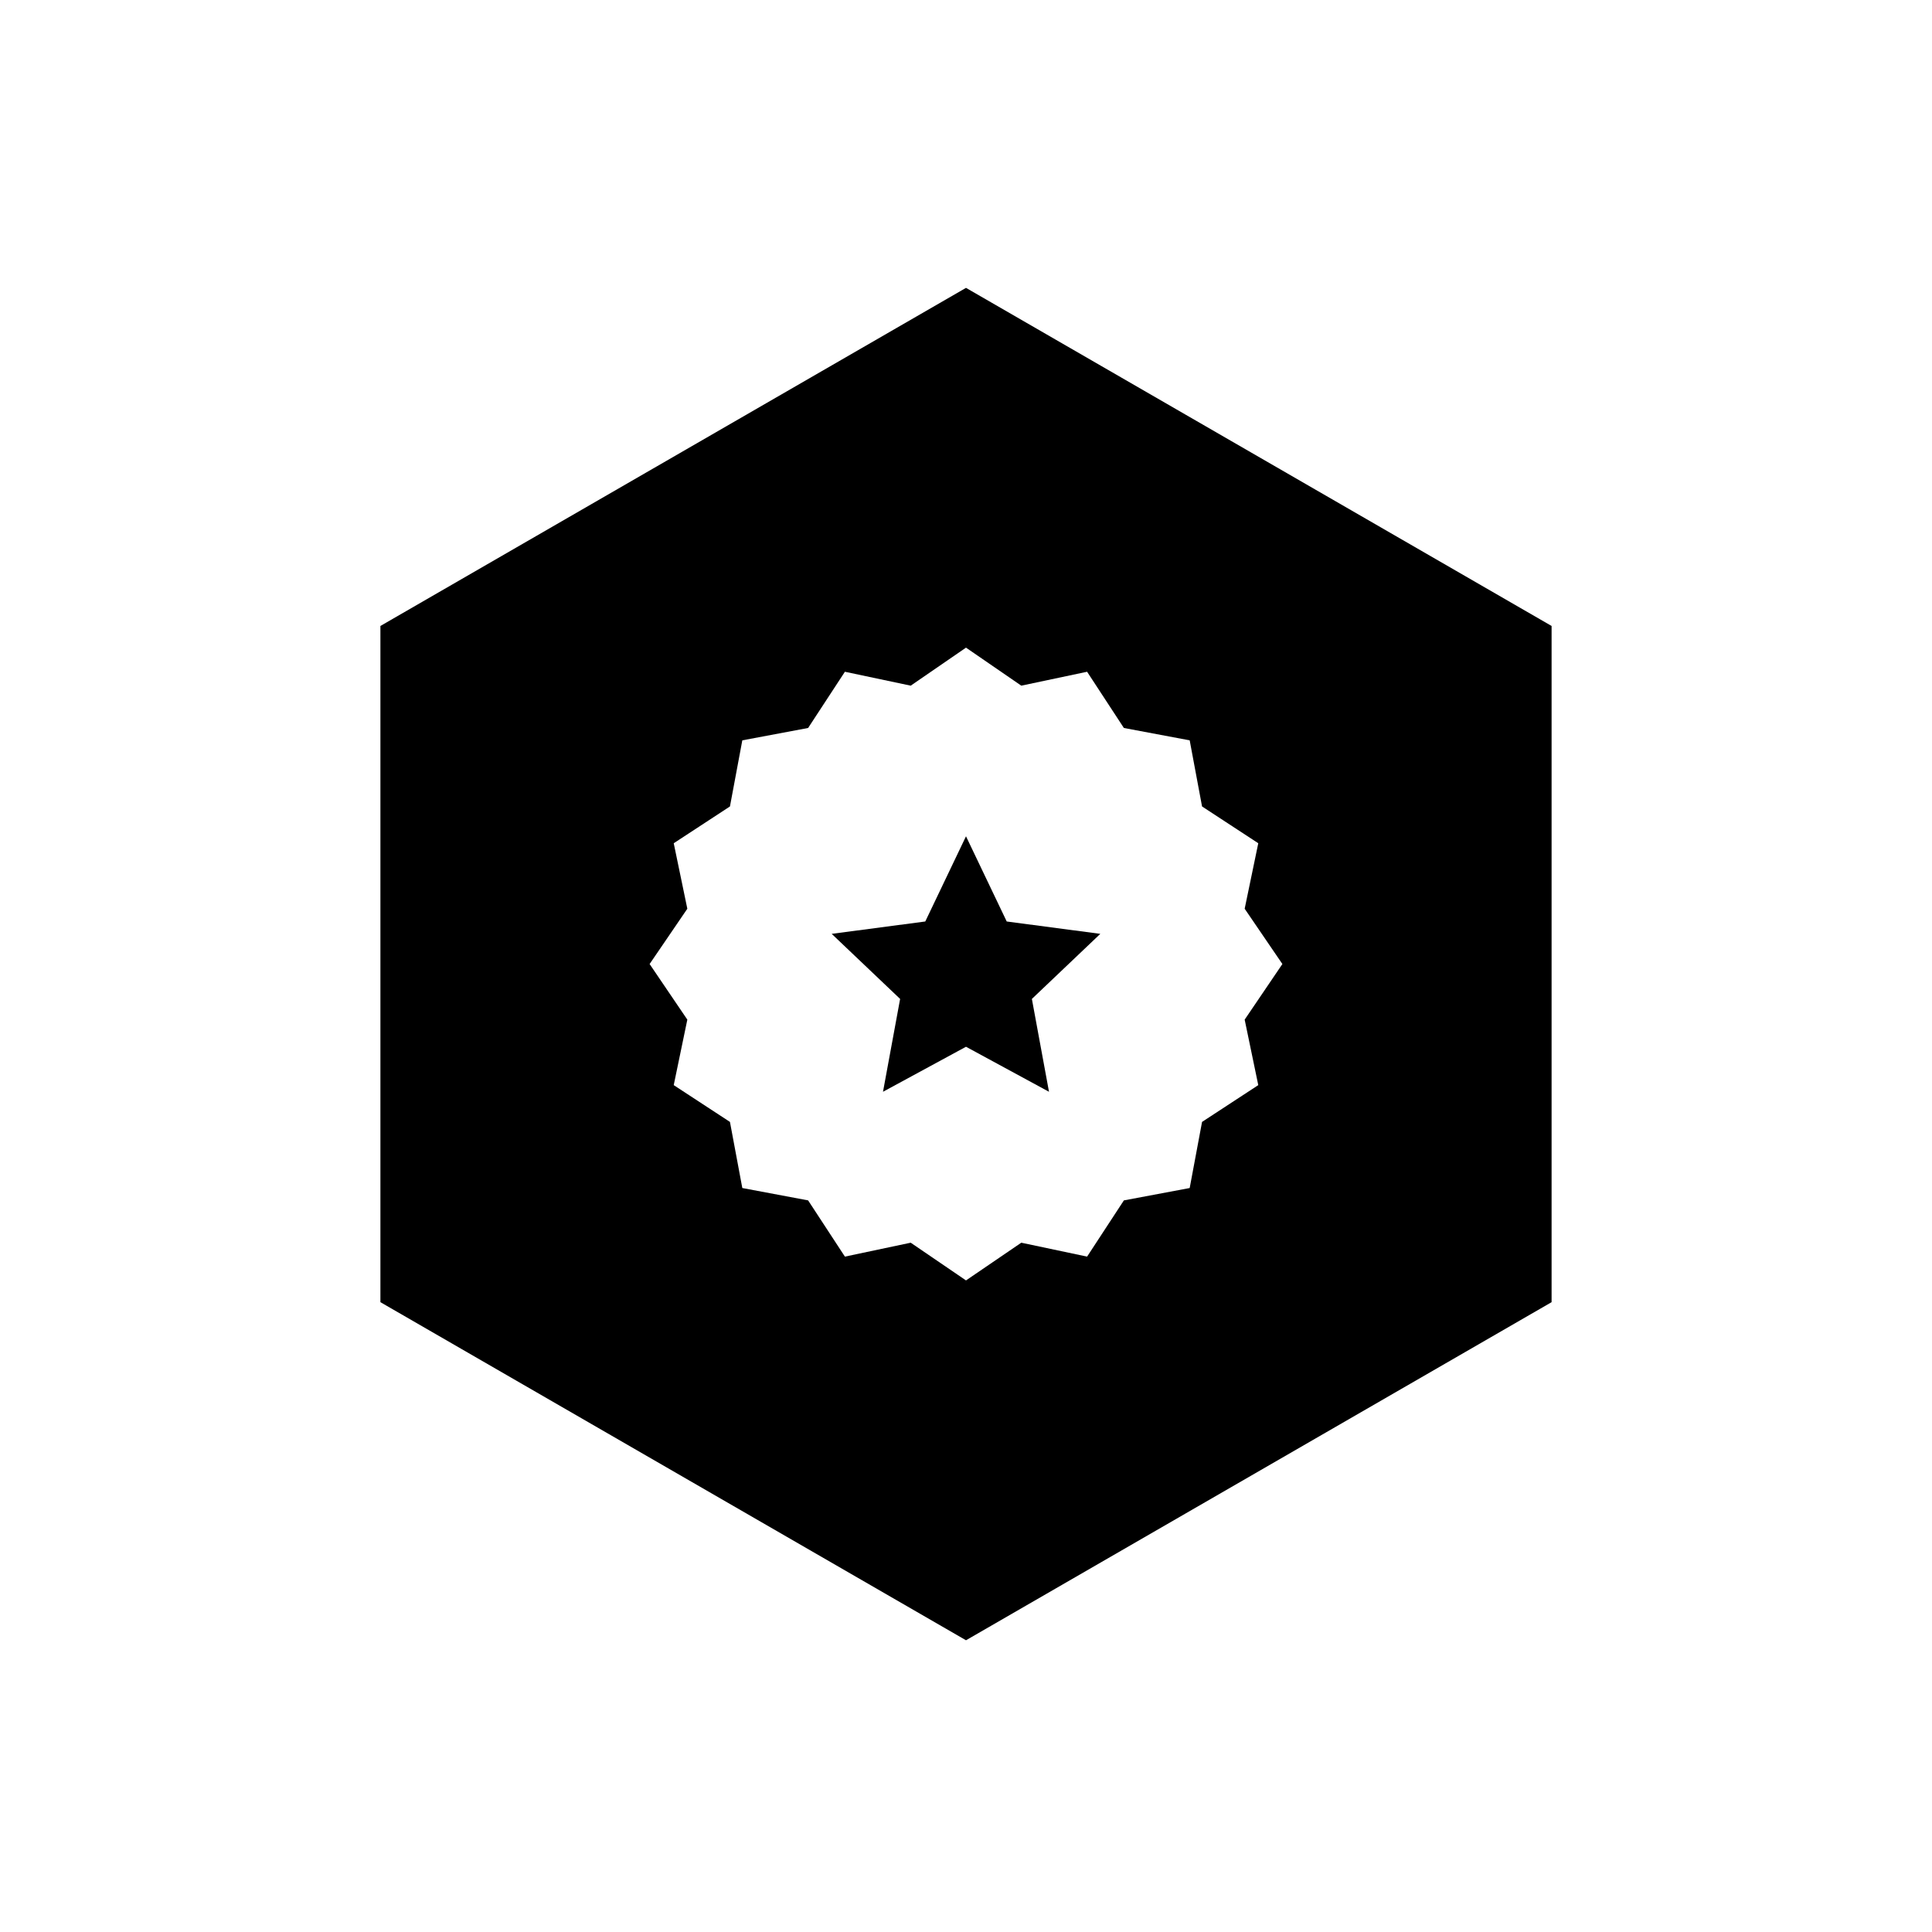 <?xml version="1.0" encoding="UTF-8"?>
<svg id="seal" xmlns="http://www.w3.org/2000/svg" viewBox="0 0 500 500">
  <g id="seal-dark">
    <polygon points="250 216.43 239.46 238.48 215.24 241.68 232.95 258.52 228.52 282.55 250 270.9 271.48 282.55 267.05 258.52 284.76 241.68 260.54 238.48 250 216.43"/>
    <path d="M250,74.5l-151.55,87.5v175l151.55,87.5,151.55-87.5v-175l-151.55-87.5ZM325.64,280.83l-14.55,9.52-3.2,17.11-17.03,3.2-9.52,14.55-17.03-3.6-14.31,9.76-14.31-9.76-17.03,3.6-9.52-14.55-17.03-3.2-3.2-17.11-14.55-9.52,3.52-16.95-9.76-14.39,9.76-14.31-3.52-16.95,14.55-9.52,3.2-17.11,17.03-3.2,9.52-14.55,17.03,3.6,14.31-9.84,14.31,9.84,17.03-3.6,9.52,14.55,17.03,3.2,3.2,17.11,14.55,9.52-3.52,16.95,9.76,14.31-9.76,14.39,3.52,16.95Z"/>
  </g>
</svg>
